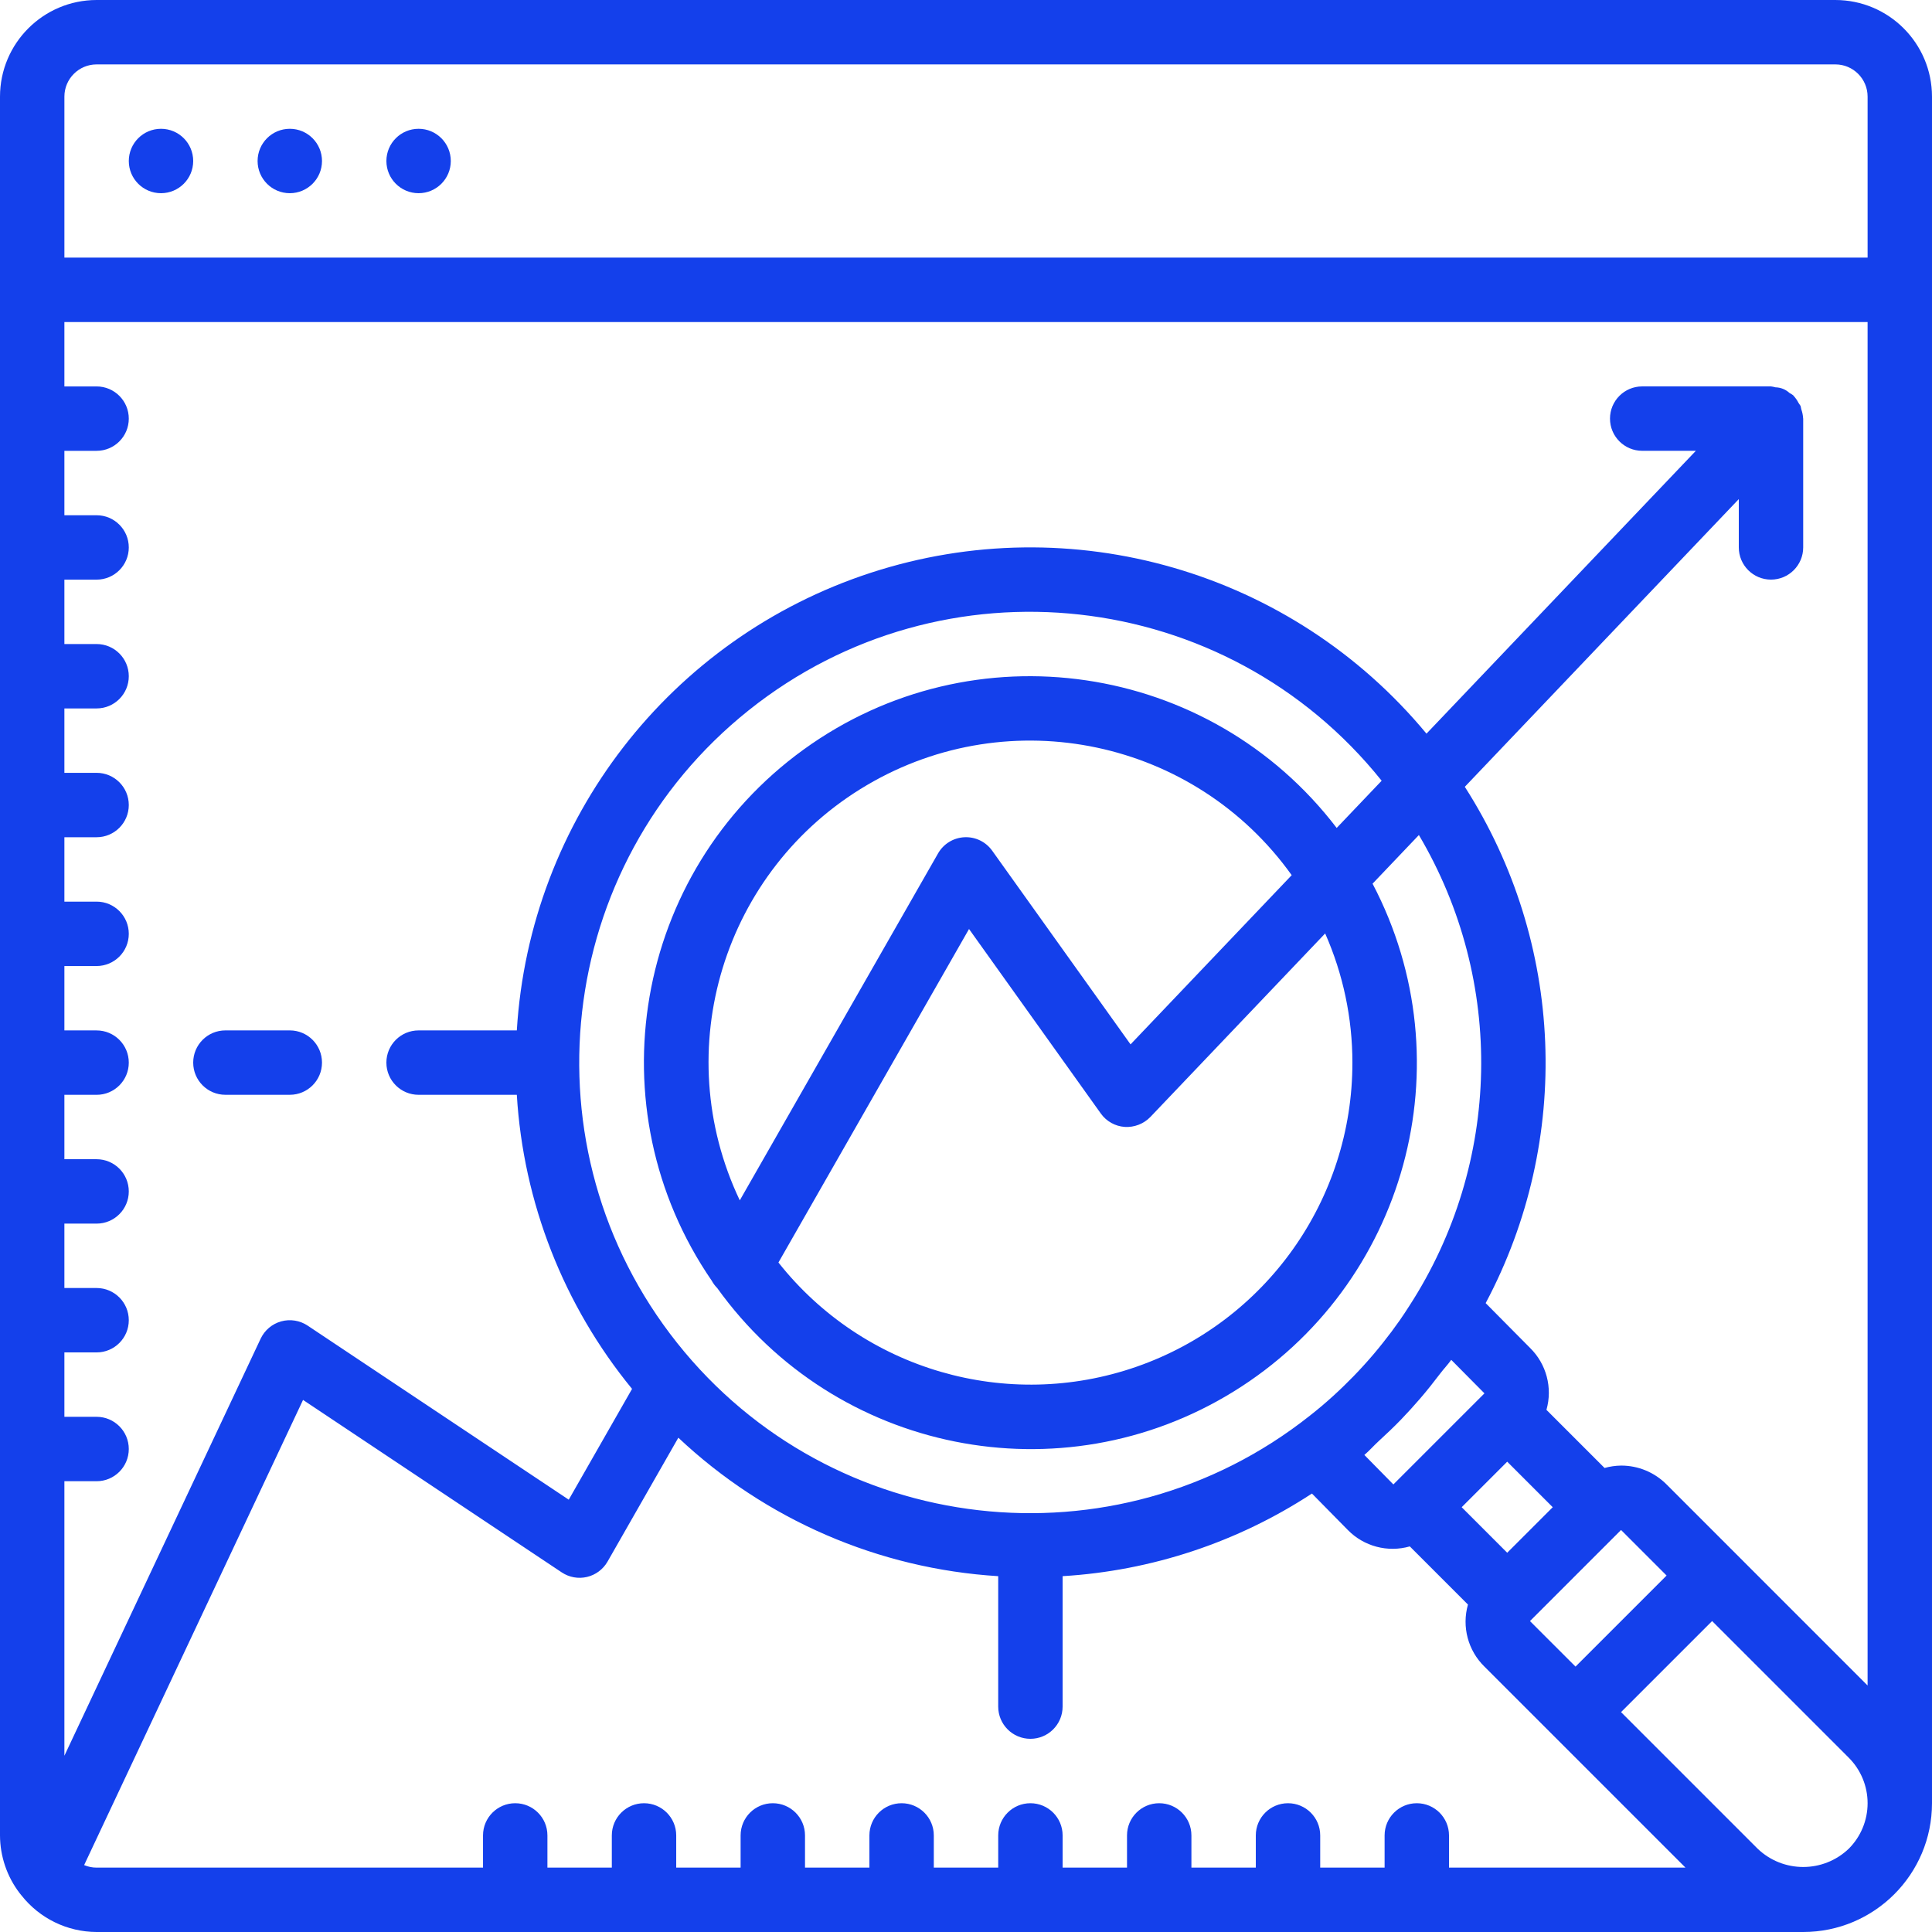 <?xml version="1.0"?>
<svg xmlns="http://www.w3.org/2000/svg" height="512px" viewBox="0 0 512 512" width="512px"><path d="m51.199 42.668c0 4.711-3.82 8.531-8.531 8.531-4.715 0-8.535-3.82-8.535-8.531 0-4.715 3.82-8.535 8.535-8.535 4.711 0 8.531 3.82 8.531 8.535zm0 0" fill="#1440eb"/><path d="m85.332 42.668c0 4.711-3.82 8.531-8.531 8.531-4.715 0-8.535-3.82-8.535-8.531 0-4.715 3.82-8.535 8.535-8.535 4.711 0 8.531 3.82 8.531 8.535zm0 0" fill="#1440eb"/><path d="m119.465 42.668c0 4.711-3.82 8.531-8.531 8.531-4.715 0-8.535-3.82-8.535-8.531 0-4.715 3.82-8.535 8.535-8.535 4.711 0 8.531 3.82 8.531 8.535zm0 0" fill="#1440eb"/><path d="m486.398 0h-460.797c-14.133.016-25.586 11.469-25.602 25.602v460.797c.02 5.551 1.855 10.938 5.234 15.344.16.203.309.402.488.598 4.809 6.078 12.125 9.633 19.879 9.66h452.266c18.848-.004 34.129-15.285 34.133-34.133v-452.266c-.016-14.133-11.469-25.586-25.602-25.602zm-117.141 393.391-7.688-7.812c1.336-1.137 2.488-2.465 3.781-3.652 2.031-1.867 4.035-3.754 5.949-5.738 1.707-1.777 3.363-3.602 4.977-5.473 1.875-2.168 3.648-4.414 5.383-6.699.945-1.246 2.027-2.367 2.934-3.645l8.773 8.852.027.031zm-18.953-20.812c-1.043.887-2.113 1.746-3.191 2.598-51.633 40.914-126.648 32.297-167.652-19.266-41.008-51.562-32.52-126.594 18.969-167.691 51.492-41.094 126.535-32.738 167.723 18.68l-11.918 12.512c-33.68-44.102-96.379-53.305-141.312-20.746-44.938 32.559-55.715 95.008-24.297 140.746.387.711.871 1.363 1.445 1.934 31.316 43.672 91.094 55.66 136.828 27.438 45.734-28.219 61.832-87.023 36.844-134.602l12.277-12.891c22.891 38.695 21.918 87.012-2.516 124.75-.828 1.289-1.66 2.57-2.531 3.816-1.434 2.051-2.926 4.047-4.484 5.992-.809 1.02-1.629 2.027-2.469 3.016-1.719 2.02-3.5 3.98-5.348 5.883-.836.859-1.684 1.707-2.547 2.539-1.879 1.828-3.82 3.594-5.82 5.293zm8.094-90.977c.039 36.305-22.922 68.652-57.207 80.594-34.285 11.941-72.375.859-94.898-27.617l50.508-88.383 34.926 48.898c1.477 2.07 3.801 3.375 6.34 3.551 2.535.152 5.012-.805 6.785-2.629l46.328-48.645c4.762 10.785 7.219 22.441 7.219 34.23zm-58.793-4.832-36.668-51.332c-1.691-2.367-4.469-3.707-7.371-3.562-2.906.148-5.535 1.762-6.977 4.289l-52.539 91.941c-18.973-39.867-4.355-87.625 33.688-110.039 38.039-22.414 86.898-12.055 112.574 23.863zm99.82 110.59 12.066 12.066-12.066 12.066-12.066-12.066zm6.031 42.238 24.137-24.137 12.07 12.07-24.137 24.133zm54.328-18.078-.02-.023-.023-.02-18.074-18.074c-3.188-3.215-7.531-5.02-12.059-5.008h-.016c-1.477.02-2.945.234-4.367.633l-15.402-15.402c1.664-5.852 0-12.148-4.34-16.41l-11.766-11.875c23.004-43.258 20.895-95.566-5.527-136.828l72.609-76.246v12.801c0 4.715 3.82 8.535 8.531 8.535 4.715 0 8.535-3.82 8.535-8.535v-34.133l-.02-.098c-.047-.797-.207-1.582-.473-2.336-.051-.312-.117-.621-.203-.926-.164-.277-.344-.543-.539-.797-.359-.707-.816-1.363-1.359-1.941l-.055-.082c-.309-.227-.633-.43-.973-.609-1.016-.941-2.344-1.477-3.73-1.504-.387-.109-.781-.191-1.184-.242h-34.133c-4.711 0-8.531 3.82-8.531 8.535 0 4.711 3.82 8.531 8.531 8.531h14.223l-71.387 74.957c-35.691-43.082-94.082-59.984-147.27-42.633-53.188 17.352-90.379 65.438-93.801 121.277h-26.031c-4.715 0-8.535 3.82-8.535 8.535 0 4.711 3.82 8.531 8.535 8.531h26.031c1.723 28.547 12.41 55.82 30.539 77.934l-16.777 29.363-69.191-46.129c-2.066-1.379-4.633-1.789-7.027-1.125-2.391.668-4.375 2.344-5.434 4.59l-52.008 110.52v-72.75h8.535c4.711 0 8.531-3.824 8.531-8.535s-3.82-8.535-8.531-8.535h-8.535v-17.066h8.535c4.711 0 8.531-3.82 8.531-8.531 0-4.715-3.82-8.535-8.531-8.535h-8.535v-17.066h8.535c4.711 0 8.531-3.82 8.531-8.531 0-4.715-3.82-8.535-8.531-8.535h-8.535v-17.066h8.535c4.711 0 8.531-3.82 8.531-8.531 0-4.715-3.82-8.535-8.531-8.535h-8.535v-17.066h8.535c4.711 0 8.531-3.82 8.531-8.535 0-4.711-3.82-8.531-8.531-8.531h-8.535v-17.066h8.535c4.711 0 8.531-3.82 8.531-8.535 0-4.711-3.82-8.531-8.531-8.531h-8.535v-17.066h8.535c4.711 0 8.531-3.82 8.531-8.535 0-4.711-3.82-8.531-8.531-8.531h-8.535v-17.066h8.535c4.711 0 8.531-3.82 8.531-8.535 0-4.711-3.82-8.531-8.531-8.531h-8.535v-17.07h8.535c4.711 0 8.531-3.82 8.531-8.531 0-4.715-3.82-8.535-8.531-8.535h-8.535v-17.066h477.867v361.336zm-442.719-385.918c.004-4.711 3.824-8.531 8.535-8.535h460.797c4.711.004 8.531 3.824 8.535 8.535v42.664h-477.867zm5.23 468.664 58.012-123.273 68.559 45.707c1.969 1.312 4.391 1.75 6.691 1.207 2.305-.547 4.277-2.02 5.449-4.074l18.758-32.828c23.105 21.758 53.094 34.742 84.77 36.695v34.566c0 4.715 3.82 8.535 8.531 8.535 4.715 0 8.535-3.82 8.535-8.535v-34.566c23.555-1.422 46.332-8.969 66.074-21.898l9.508 9.656c4.262 4.355 10.57 6.027 16.43 4.352l15.41 15.414c-1.668 5.867.008 12.176 4.367 16.438l18.098 18.094 35.18 35.18h-62.668v-8.535c0-4.711-3.82-8.531-8.535-8.531-4.711 0-8.531 3.82-8.531 8.531v8.535h-17.066v-8.535c0-4.711-3.82-8.531-8.535-8.531-4.711 0-8.531 3.82-8.531 8.531v8.535h-17.066v-8.535c0-4.711-3.82-8.531-8.535-8.531-4.711 0-8.531 3.82-8.531 8.531v8.535h-17.066v-8.535c0-4.711-3.82-8.531-8.535-8.531-4.711 0-8.531 3.82-8.531 8.531v8.535h-17.07v-8.535c0-4.711-3.82-8.531-8.531-8.531-4.715 0-8.535 3.82-8.535 8.531v8.535h-17.066v-8.535c0-4.711-3.82-8.531-8.531-8.531-4.715 0-8.535 3.82-8.535 8.531v8.535h-17.066v-8.535c0-4.711-3.82-8.531-8.531-8.531-4.715 0-8.535 3.82-8.535 8.531v8.535h-17.066v-8.535c0-4.711-3.82-8.531-8.531-8.531-4.715 0-8.535 3.82-8.535 8.531v8.535h-102.398c-1.137 0-2.258-.227-3.305-.668zm467.637-4.332c-6.754 6.449-17.383 6.449-24.133 0l-36.207-36.207 24.133-24.129 36.207 36.207c3.203 3.199 5 7.539 5 12.062 0 4.527-1.797 8.867-5 12.066zm0 0" fill="#1440eb"/><path d="m76.801 273.066h-17.066c-4.715 0-8.535 3.82-8.535 8.535 0 4.711 3.82 8.531 8.535 8.531h17.066c4.711 0 8.531-3.82 8.531-8.531 0-4.715-3.82-8.535-8.531-8.535zm0 0" fill="#1440eb"/></svg>
